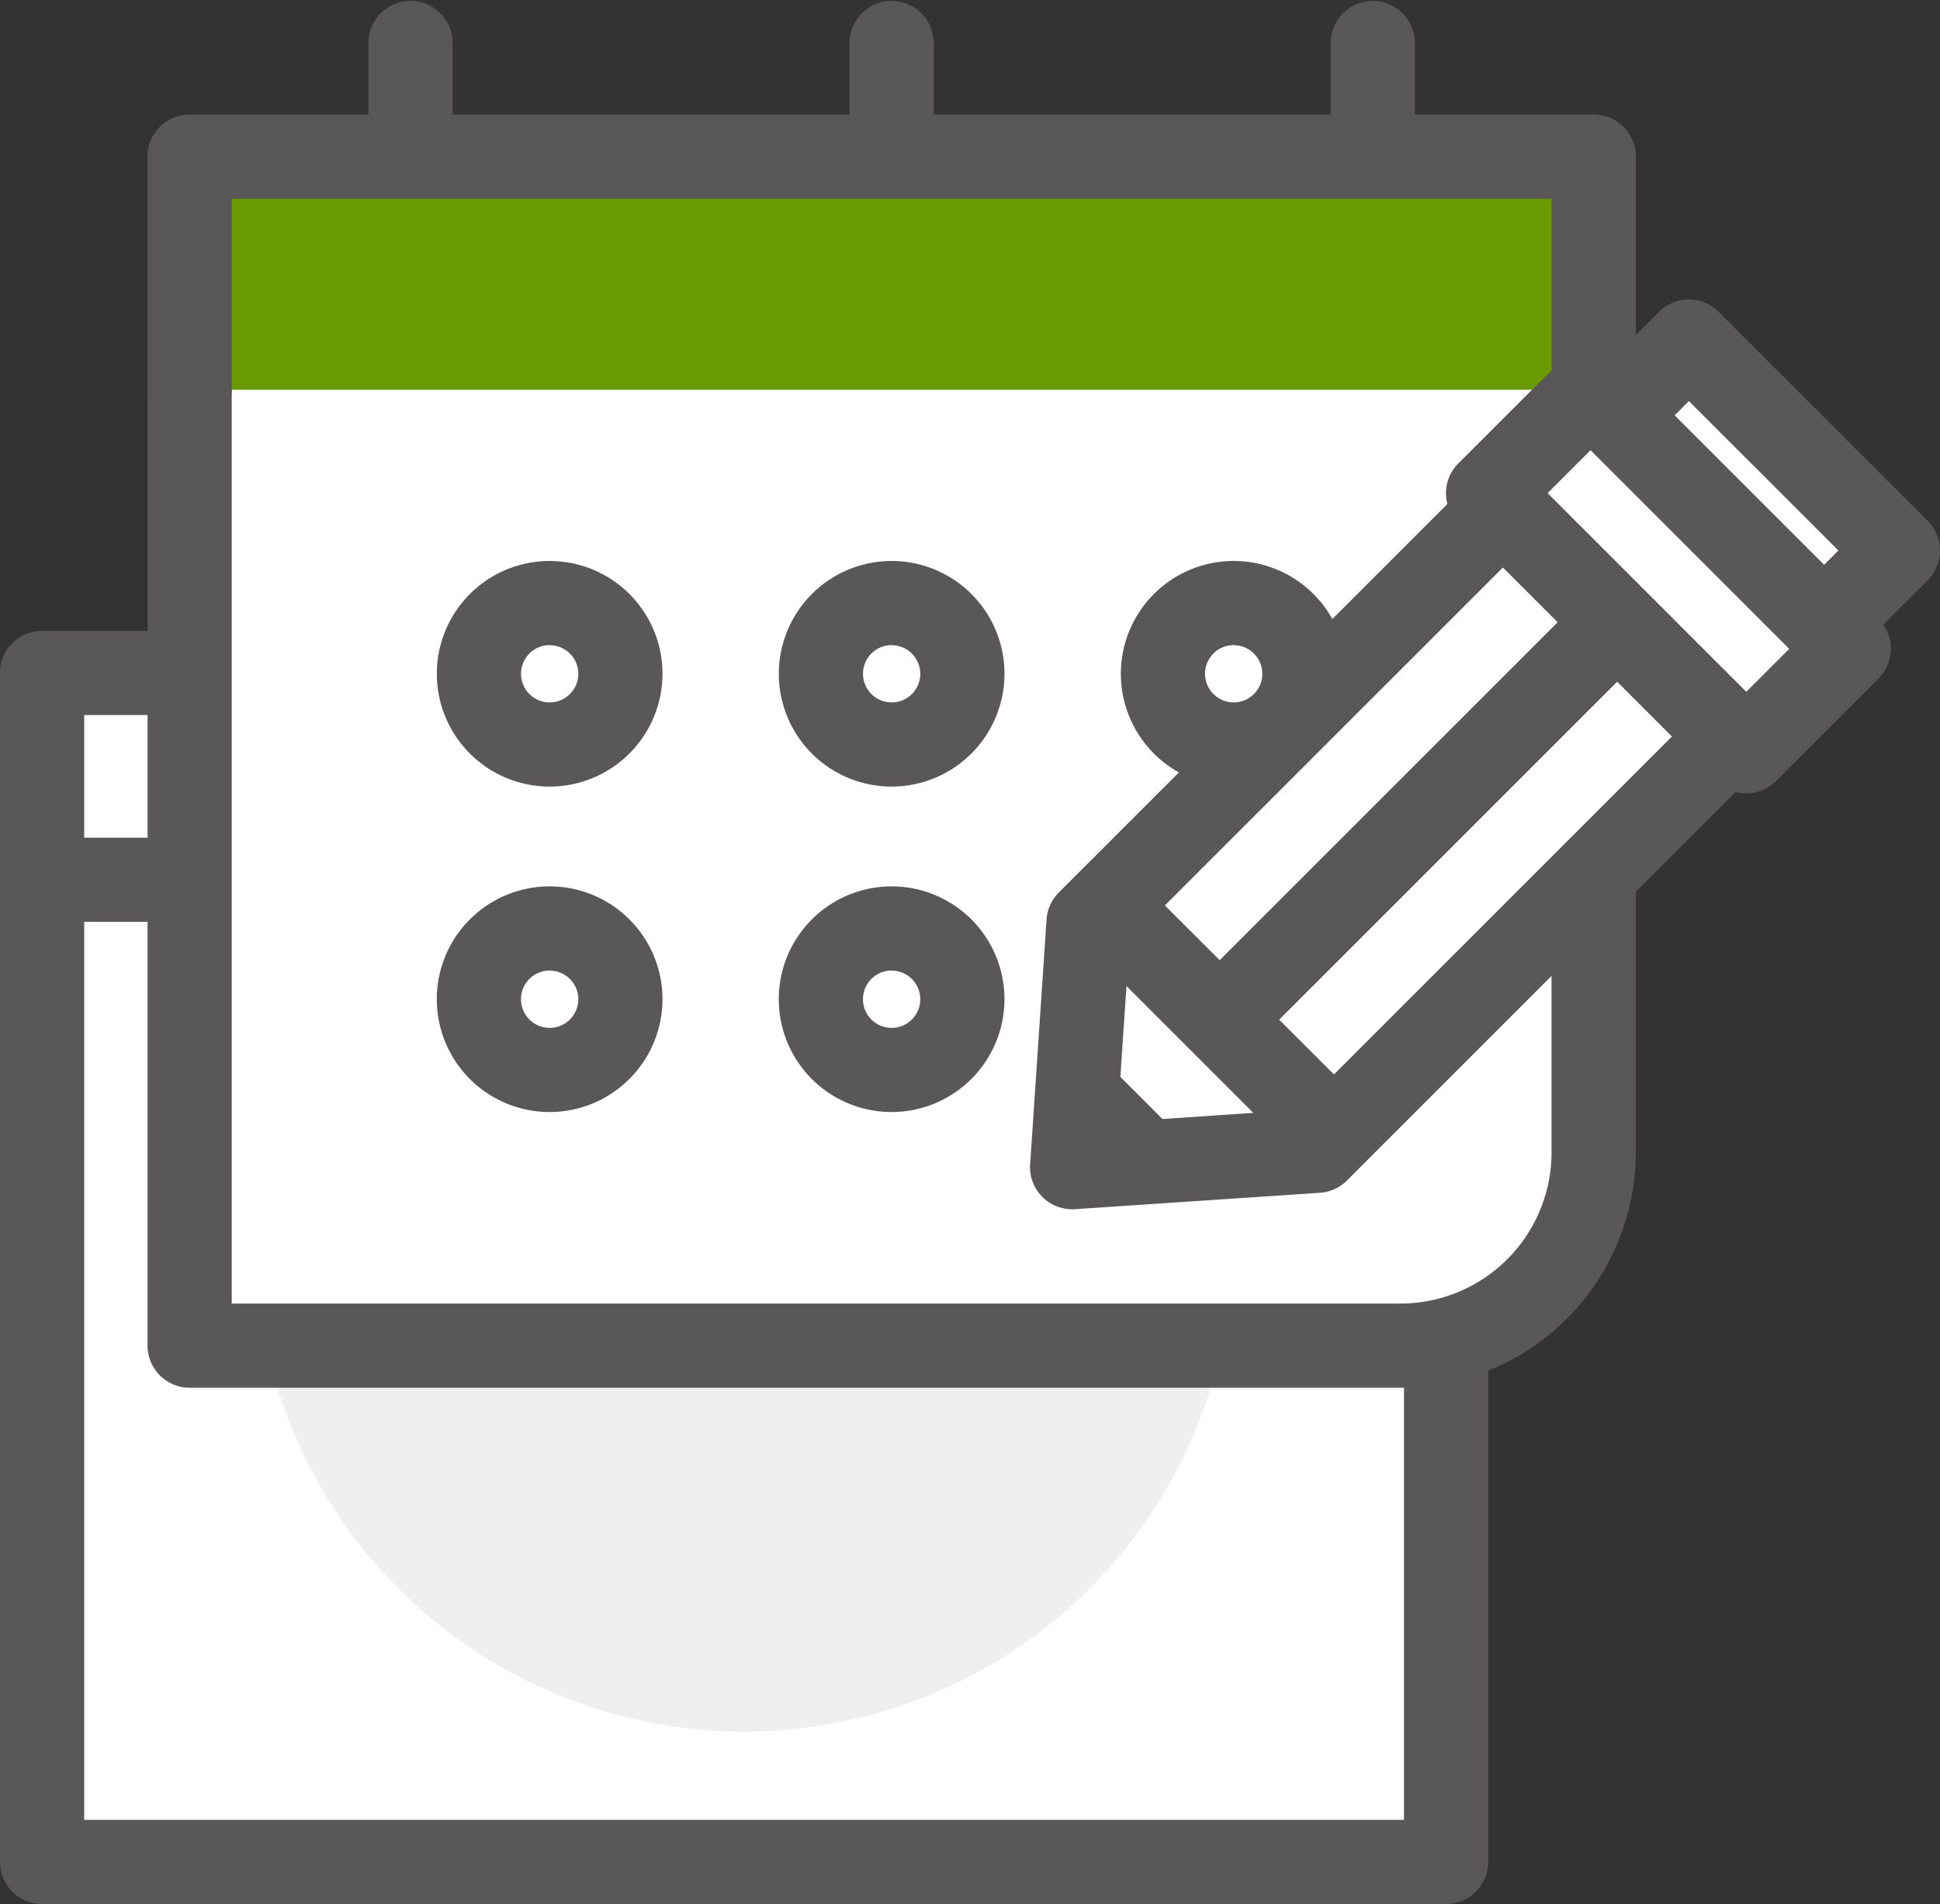 <svg xmlns="http://www.w3.org/2000/svg" width="85.391" height="83.819" viewBox="0 0 85.391 83.819"><rect x="0" y="0" width="85.391" height="83.819" fill="#333333" stroke="none"/><defs><style>.a{fill:#fff;}.b{fill:#595757;}.c{fill:#efefef;}.d{fill:#699b00;}</style></defs><g transform="translate(0 27.774)"><path class="a" d="M108.764,648.082v52.34h61.8v-52.34Z" transform="translate(-106.911 -646.229)"/><path class="b" d="M170.165,701.877h-61.8a1.852,1.852,0,0,1-1.853-1.853v-52.34a1.853,1.853,0,0,1,1.853-1.853h61.8a1.853,1.853,0,0,1,1.853,1.853v52.34A1.852,1.852,0,0,1,170.165,701.877Zm-59.946-3.705h58.093V649.537H110.219Z" transform="translate(-106.514 -645.832)"/></g><path class="c" d="M163.186,673.951a21.508,21.508,0,1,0-21.508,21.507A21.508,21.508,0,0,0,163.186,673.951Z" transform="translate(-108.927 -619.225)"/><g transform="translate(6.495 0)"><g transform="translate(0 5.047)"><path class="a" d="M116.653,620.478v52.34h53.295a8.5,8.5,0,0,0,8.5-8.5V620.478Z" transform="translate(-114.8 -618.625)"/><path class="b" d="M169.55,674.273H116.256a1.853,1.853,0,0,1-1.853-1.852v-52.34a1.853,1.853,0,0,1,1.853-1.853h61.8a1.853,1.853,0,0,1,1.853,1.853v43.837A10.368,10.368,0,0,1,169.55,674.273Zm-51.442-3.705H169.55a6.659,6.659,0,0,0,6.651-6.651V621.933H118.108Z" transform="translate(-114.403 -618.228)"/><path class="d" d="M178.451,630.738v-10.26h-61.8v10.26" transform="translate(-114.8 -618.626)"/><path class="b" d="M178.054,632.193a1.853,1.853,0,0,1-1.853-1.852v-8.408H118.108v8.408a1.853,1.853,0,0,1-3.705,0v-10.26a1.853,1.853,0,0,1,1.853-1.853h61.8a1.853,1.853,0,0,1,1.853,1.853v10.26A1.853,1.853,0,0,1,178.054,632.193Z" transform="translate(-114.403 -618.228)"/></g><g transform="translate(9.72)"><path class="b" d="M128.062,619.955a1.853,1.853,0,0,1-1.853-1.853v-4.152a1.853,1.853,0,0,1,3.705,0V618.1A1.853,1.853,0,0,1,128.062,619.955Z" transform="translate(-126.209 -612.098)"/><path class="b" d="M153.785,619.955a1.853,1.853,0,0,1-1.853-1.853v-4.152a1.853,1.853,0,0,1,3.705,0V618.1A1.853,1.853,0,0,1,153.785,619.955Z" transform="translate(-130.753 -612.098)"/><path class="b" d="M179.507,619.955a1.853,1.853,0,0,1-1.853-1.853v-4.152a1.853,1.853,0,0,1,3.705,0V618.1A1.853,1.853,0,0,1,179.507,619.955Z" transform="translate(-135.297 -612.098)"/></g></g><g transform="translate(19.227 24.695)"><path class="b" d="M134.833,652.025a4.966,4.966,0,1,1,4.966-4.966A4.972,4.972,0,0,1,134.833,652.025Zm0-6.228a1.261,1.261,0,1,0,1.261,1.262A1.263,1.263,0,0,0,134.833,645.8Z" transform="translate(-129.866 -642.092)"/><path class="b" d="M153.116,652.025a4.966,4.966,0,1,1,4.966-4.966A4.972,4.972,0,0,1,153.116,652.025Zm0-6.228a1.261,1.261,0,1,0,1.261,1.262A1.263,1.263,0,0,0,153.116,645.8Z" transform="translate(-133.096 -642.092)"/><path class="b" d="M171.4,652.025a4.966,4.966,0,1,1,4.967-4.966A4.972,4.972,0,0,1,171.4,652.025Zm0-6.228a1.261,1.261,0,1,0,1.262,1.262A1.263,1.263,0,0,0,171.4,645.8Z" transform="translate(-136.326 -642.092)"/><g transform="translate(0 14.326)"><path class="b" d="M134.833,669.426a4.967,4.967,0,1,1,4.966-4.968A4.973,4.973,0,0,1,134.833,669.426Zm0-6.229a1.262,1.262,0,1,0,1.261,1.261A1.263,1.263,0,0,0,134.833,663.2Z" transform="translate(-129.866 -659.492)"/><path class="b" d="M153.116,669.426a4.967,4.967,0,1,1,4.966-4.968A4.973,4.973,0,0,1,153.116,669.426Zm0-6.229a1.262,1.262,0,1,0,1.261,1.261A1.263,1.263,0,0,0,153.116,663.2Z" transform="translate(-133.096 -659.492)"/></g></g><g transform="translate(45.339 13.185)"><g transform="translate(22.998)"><rect class="a" width="5.868" height="13.01" transform="translate(1.852 6.002) rotate(-45.008)"/><path class="b" d="M200.566,645.165a1.852,1.852,0,0,1-1.31-.543l-9.2-9.2a1.851,1.851,0,0,1,0-2.619l4.148-4.149a1.853,1.853,0,0,1,2.621,0l9.2,9.2a1.853,1.853,0,0,1,0,2.62l-4.15,4.15A1.852,1.852,0,0,1,200.566,645.165Zm-6.579-11.052,6.579,6.58,1.53-1.531-6.58-6.578Z" transform="translate(-189.514 -628.112)"/></g><g transform="translate(0 6.424)"><path class="a" d="M164.554,657.3l-.723,10.784,10.784-.722,19.139-19.139-10.061-10.06Z" transform="translate(-161.978 -636.311)"/><path class="b" d="M163.433,669.541a1.853,1.853,0,0,1-1.848-1.977l.723-10.783a1.852,1.852,0,0,1,.539-1.186l19.139-19.138a1.851,1.851,0,0,1,2.619,0l10.061,10.06a1.853,1.853,0,0,1,0,2.62l-19.139,19.139a1.851,1.851,0,0,1-1.186.539l-10.785.722C163.516,669.539,163.475,669.541,163.433,669.541Zm2.525-11.819-.535,7.977,7.976-.534,17.337-17.337-7.441-7.44Z" transform="translate(-161.581 -635.914)"/><path class="b" d="M174.862,671.616a1.847,1.847,0,0,1-1.31-.543l-9.019-9.018a1.852,1.852,0,1,1,2.62-2.619l9.019,9.018a1.853,1.853,0,0,1-1.31,3.162Z" transform="translate(-162.007 -639.973)"/><path class="b" d="M171.539,664.1a1.852,1.852,0,0,1-1.31-3.162l17.5-17.5a1.852,1.852,0,1,1,2.619,2.619l-17.5,17.5A1.844,1.844,0,0,1,171.539,664.1Z" transform="translate(-163.013 -637.148)"/></g><g transform="translate(18.309 2.164)"><rect class="a" width="6.377" height="16.071" transform="translate(1.853 6.361) rotate(-44.997)"/><path class="b" d="M197.034,650.319a1.845,1.845,0,0,1-1.31-.543l-11.364-11.364a1.853,1.853,0,0,1,0-2.62l4.509-4.509a1.854,1.854,0,0,1,2.62,0l11.364,11.365a1.852,1.852,0,0,1,0,2.62l-4.509,4.509A1.845,1.845,0,0,1,197.034,650.319ZM188.29,637.1l8.744,8.745,1.89-1.89-8.744-8.745Z" transform="translate(-183.818 -630.74)"/></g><path class="b" d="M163.831,673.28l5.713-.383-5.33-5.329Z" transform="translate(-161.978 -635.082)"/></g><path class="b" d="M113.879,660.594h-4.688a1.853,1.853,0,0,1,0-3.705h4.688a1.853,1.853,0,0,1,0,3.705Z" transform="translate(-106.66 -620.011)"/></svg>